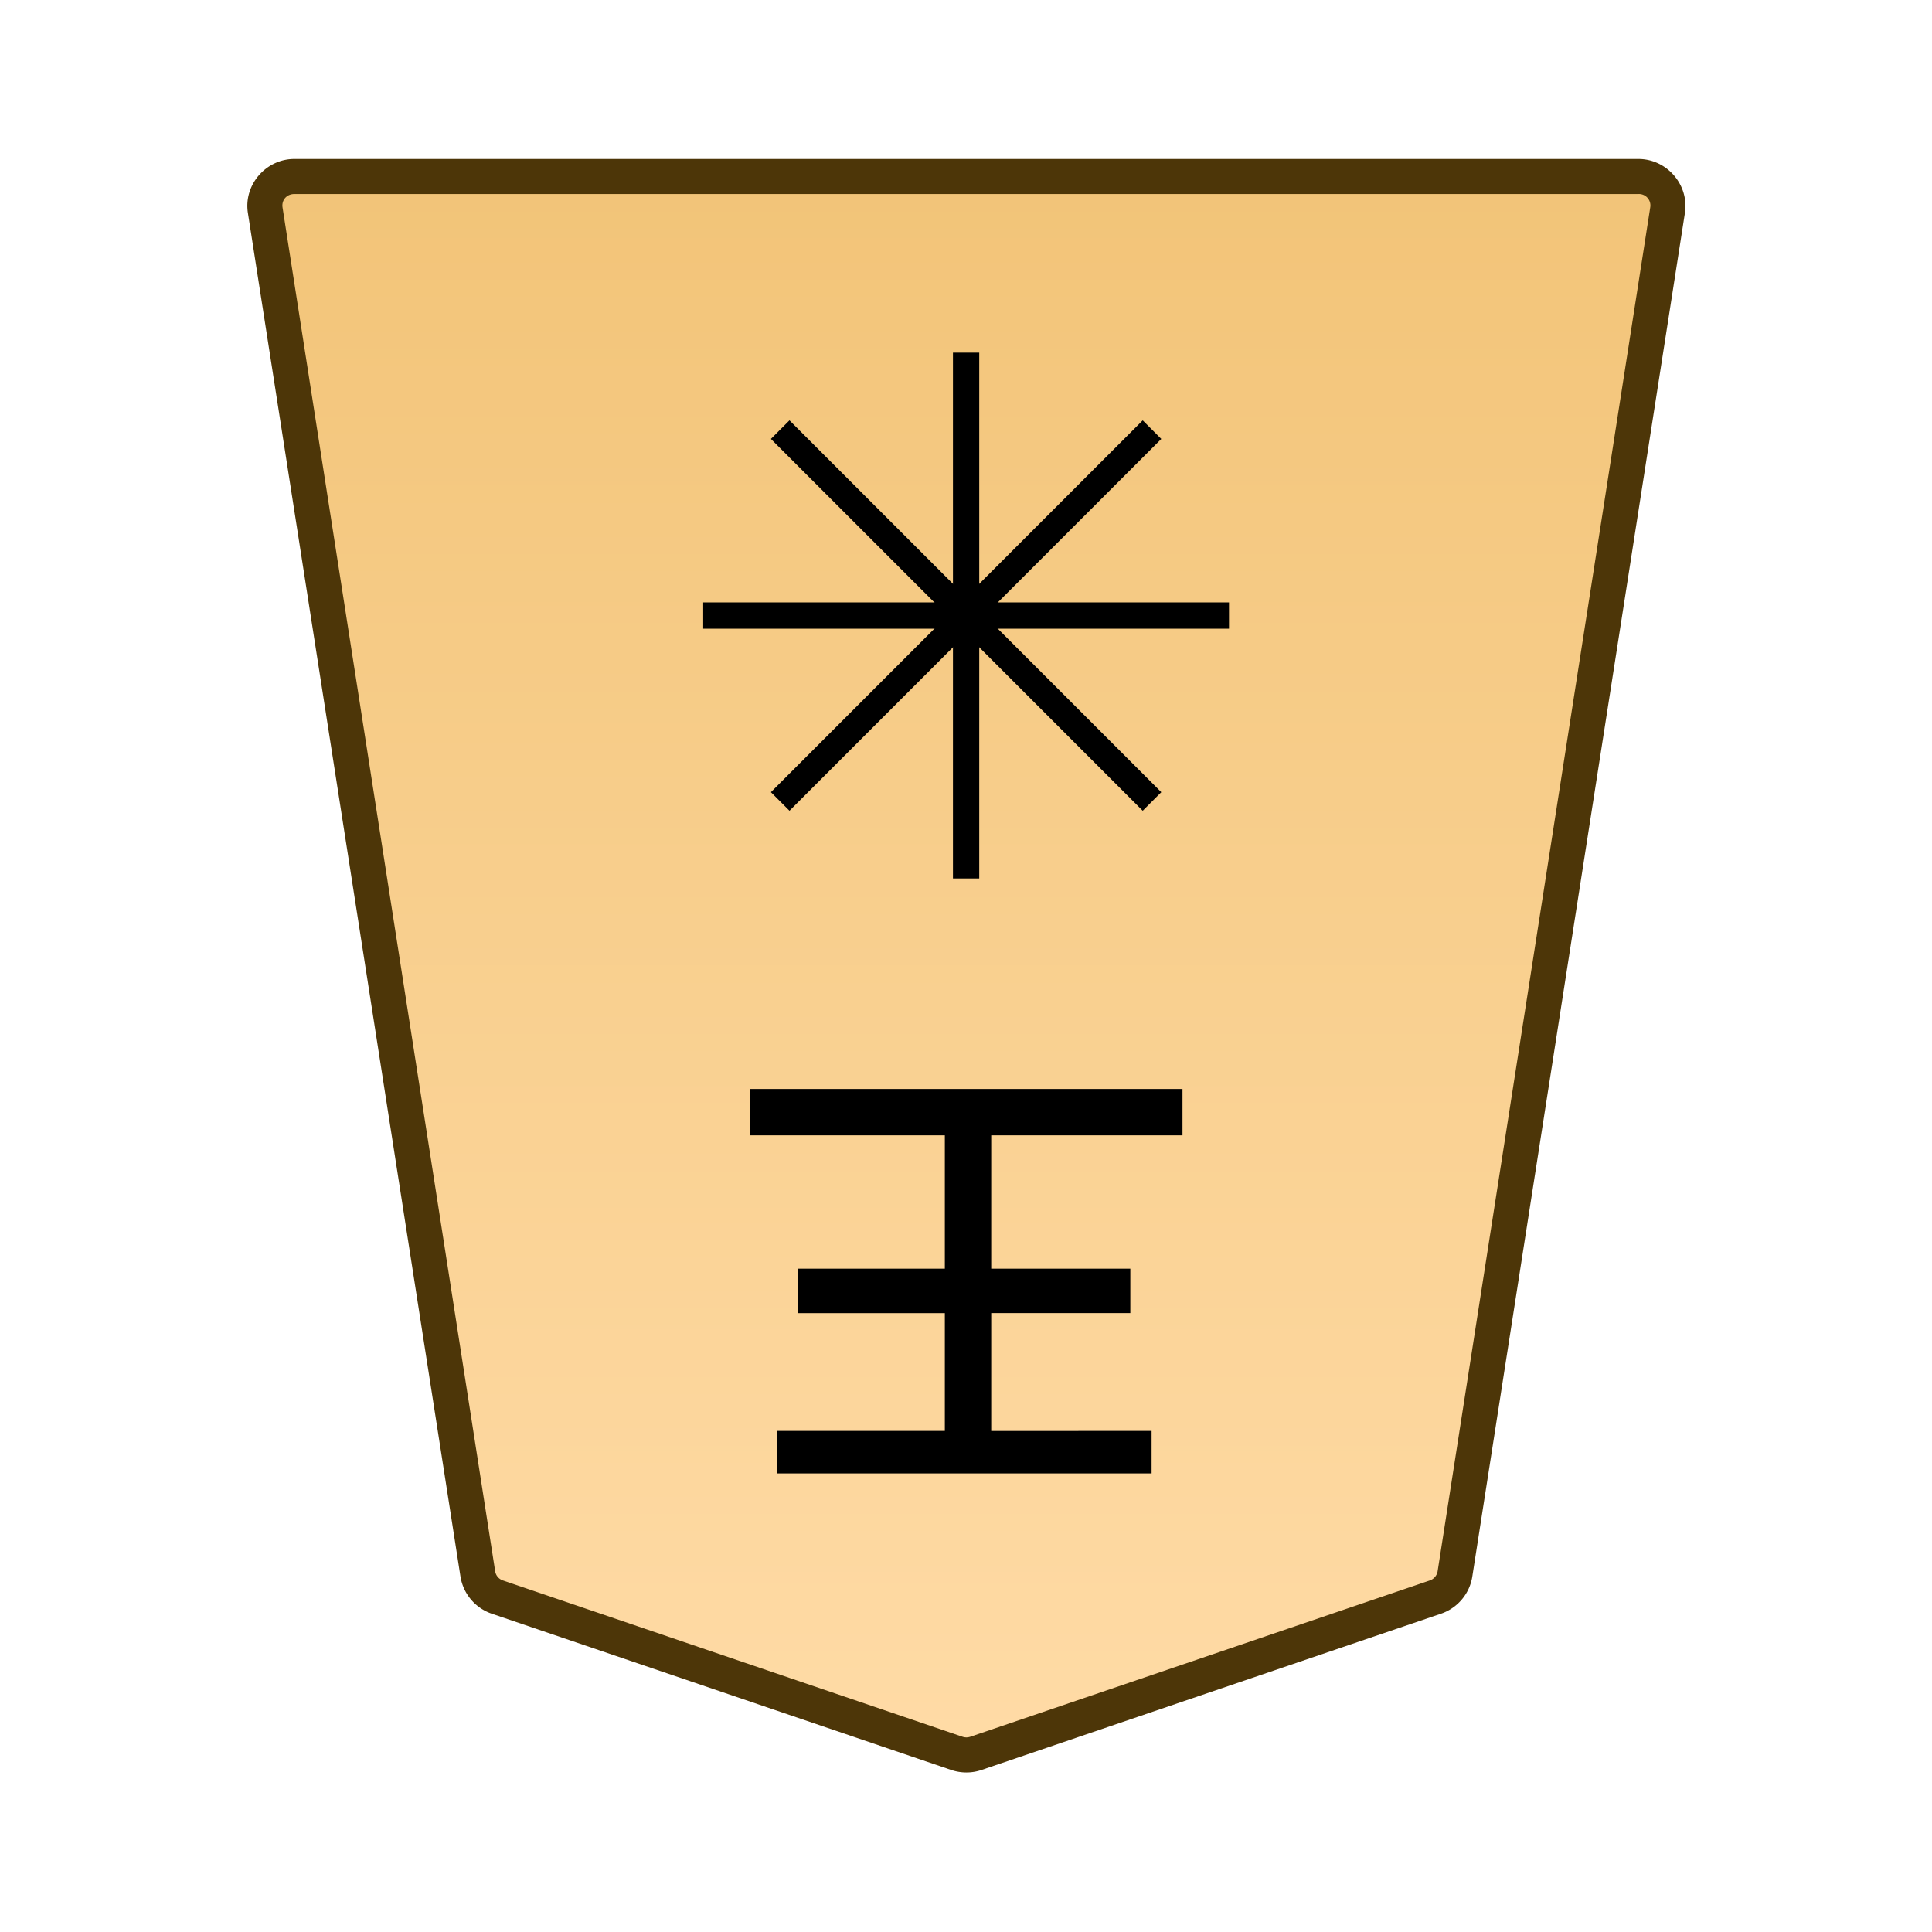 <?xml version="1.0" encoding="UTF-8" standalone="no"?>
<svg
   viewBox="0 0 100 100"
   version="1.1"
   id="svg1672"
   sodipodi:docname="1OU.svg"
   inkscape:version="1.1.2 (0a00cf5339, 2022-02-04)"
   xmlns:inkscape="http://www.inkscape.org/namespaces/inkscape"
   xmlns:sodipodi="http://sodipodi.sourceforge.net/DTD/sodipodi-0.dtd"
   xmlns:xlink="http://www.w3.org/1999/xlink"
   xmlns="http://www.w3.org/2000/svg"
   xmlns:svg="http://www.w3.org/2000/svg">
  <defs
     id="defs1676">
    <linearGradient
       id="a-7">
      <stop
         offset="0"
         style="stop-color:#ffdba6;stop-opacity:1"
         id="stop2694" />
      <stop
         offset="1"
         style="stop-color:#f2c478;stop-opacity:1"
         id="stop2696" />
    </linearGradient>
    <linearGradient
       xlink:href="#a-7"
       id="c"
       x1="289.069"
       x2="289.07"
       y1="220.195"
       y2="143.722"
       gradientTransform="translate(-2279.056,-212.603)"
       gradientUnits="userSpaceOnUse" />
    <clipPath
       id="b"
       clipPathUnits="userSpaceOnUse">
      <path
         d="M-603.845 1273.324h2834.646v-2834.646H-603.845Z"
         id="path2700" />
    </clipPath>
  </defs>
  <sodipodi:namedview
     id="namedview1674"
     pagecolor="#ffffff"
     bordercolor="#666666"
     borderopacity="1.0"
     inkscape:pageshadow="2"
     inkscape:pageopacity="0.0"
     inkscape:pagecheckerboard="0"
     showgrid="false"
     inkscape:zoom="8.3"
     inkscape:cx="36.686747"
     inkscape:cy="50"
     inkscape:window-width="1920"
     inkscape:window-height="1008"
     inkscape:window-x="0"
     inkscape:window-y="0"
     inkscape:window-maximized="1"
     inkscape:current-layer="svg1672" />
  <linearGradient
     id="a"
     gradientUnits="userSpaceOnUse"
     x1="17.242"
     y1="52"
     x2="82.762"
     y2="52"
     gradientTransform="matrix(1 0 0 -1 0 102)">
    <stop
       offset="0"
       stop-color="#f9da9c"
       id="stop1617" />
    <stop
       offset=".043"
       stop-color="#fbe0a1"
       id="stop1619" />
    <stop
       offset=".067"
       stop-color="#fce6a6"
       id="stop1621" />
    <stop
       offset=".145"
       stop-color="#f4d593"
       id="stop1623" />
    <stop
       offset=".193"
       stop-color="#f5d797"
       id="stop1625" />
    <stop
       offset=".243"
       stop-color="#f7dda4"
       id="stop1627" />
    <stop
       offset=".263"
       stop-color="#f9e1ab"
       id="stop1629" />
    <stop
       offset=".329"
       stop-color="#f7dfa8"
       id="stop1631" />
    <stop
       offset=".383"
       stop-color="#f2d89e"
       id="stop1633" />
    <stop
       offset=".398"
       stop-color="#efd599"
       id="stop1635" />
    <stop
       offset=".461"
       stop-color="#f2d795"
       id="stop1637" />
    <stop
       offset=".462"
       stop-color="#f2d795"
       id="stop1639" />
    <stop
       offset=".527"
       stop-color="#f2d795"
       id="stop1641" />
    <stop
       offset=".538"
       stop-color="#f2d795"
       id="stop1643" />
    <stop
       offset=".538"
       stop-color="#f2d795"
       id="stop1645" />
    <stop
       offset=".615"
       stop-color="#efda9c"
       id="stop1647" />
    <stop
       offset=".735"
       stop-color="#f6e5ad"
       id="stop1649" />
    <stop
       offset=".773"
       stop-color="#f9e9b4"
       id="stop1651" />
    <stop
       offset=".822"
       stop-color="#f7e1a6"
       id="stop1653" />
    <stop
       offset=".887"
       stop-color="#f5db9b"
       id="stop1655" />
    <stop
       offset=".956"
       stop-color="#f4d997"
       id="stop1657" />
    <stop
       offset=".967"
       stop-color="#f4da9c"
       id="stop1659" />
    <stop
       offset="1"
       stop-color="#f4db9e"
       id="stop1661" />
  </linearGradient>
  <g
     id="g2739"
     transform="matrix(3.024,0,0,3.024,4.645,-1.403)">
    <g
       clip-path="url(#b)"
       transform="matrix(-0.353,0,0,0.353,6.977,27.8)"
       id="g2709">
      <path
         d="m 0,0 -22.28,7.578 c -0.3,0.102 -0.625,0.102 -0.924,0 L -45.484,0 a 1.42,1.42 0 0 1 -0.949,-1.125 l -10.308,-66.12 a 1.422,1.422 0 0 1 1.411,-1.636 H 9.846 a 1.42,1.42 0 0 1 1.41,1.636 L 0.948,-1.125 A 1.42,1.42 0 0 1 0,0"
         style="color:#000000;fill:url(#c);stroke-miterlimit:10;-inkscape-stroke:none"
         id="path2705" />
      <path
         d="m -55.33,-69.73 c -1.378,0 -2.464,1.254 -2.252,2.617 l 10.309,66.119 c 0.13,0.834 0.718,1.527 1.515,1.799 l 22.28,7.578 c 0.477,0.163 0.995,0.162 1.472,0 L 0.274,0.805 a 2.28,2.28 0 0 0 1.515,-1.8 l 10.307,-66.118 c 0.214,-1.364 -0.873,-2.617 -2.25,-2.617 h -32.588 z m 0,1.699 H 9.846 c 0.372,0 0.626,0.297 0.57,0.654 L 0.107,-1.256 a 0.56,0.56 0 0 1 -0.38,0.451 l -22.282,7.578 a 0.58,0.58 0 0 1 -0.375,0 l -22.279,-7.578 a 0.57,0.57 0 0 1 -0.383,-0.45 L -55.9,-67.378 a 0.555,0.555 0 0 1 0.57,-0.654"
         style="color:#000000;fill:#4d3608;stroke-miterlimit:10;-inkscape-stroke:none"
         id="path2707" />
    </g>
    <path
       d="m 990.175,24.956 v 0.728 h -6.416 v -0.728 h 2.877 V 22.94 h -2.514 v -0.761 h 2.514 v -2.282 h -3.34 v -0.794 h 7.408 v 0.794 h -3.274 v 2.282 h 2.381 v 0.76 h -2.381 v 2.018 z"
       aria-label="王"
       style="stroke-width:0.353"
       transform="translate(-972)"
       id="path2711" />
    <path
       d="m 987.225,6.5 v 9 h -0.45 v -9 z"
       style="color:#000000;fill:#000000;stroke-width:0.353;stroke-miterlimit:10;-inkscape-stroke:none"
       transform="translate(-972)"
       id="path2713" />
    <path
       d="m 991.5,10.775 v 0.45 h -9 v -0.45 z"
       style="color:#000000;fill:#000000;stroke-width:0.353;stroke-miterlimit:10;-inkscape-stroke:none"
       transform="translate(-972)"
       id="path2715" />
    <path
       d="m 983.977,7.659 6.364,6.364 -0.318,0.318 -6.364,-6.364 z"
       style="color:#000000;fill:#000000;stroke-width:0.353;stroke-miterlimit:10;-inkscape-stroke:none"
       transform="translate(-972)"
       id="path2717" />
    <path
       d="m 990.023,7.659 0.318,0.318 -6.364,6.364 -0.318,-0.318 z"
       style="color:#000000;fill:#000000;stroke-width:0.353;stroke-miterlimit:10;-inkscape-stroke:none"
       transform="translate(-972)"
       id="path2719" />
  </g>
</svg>
